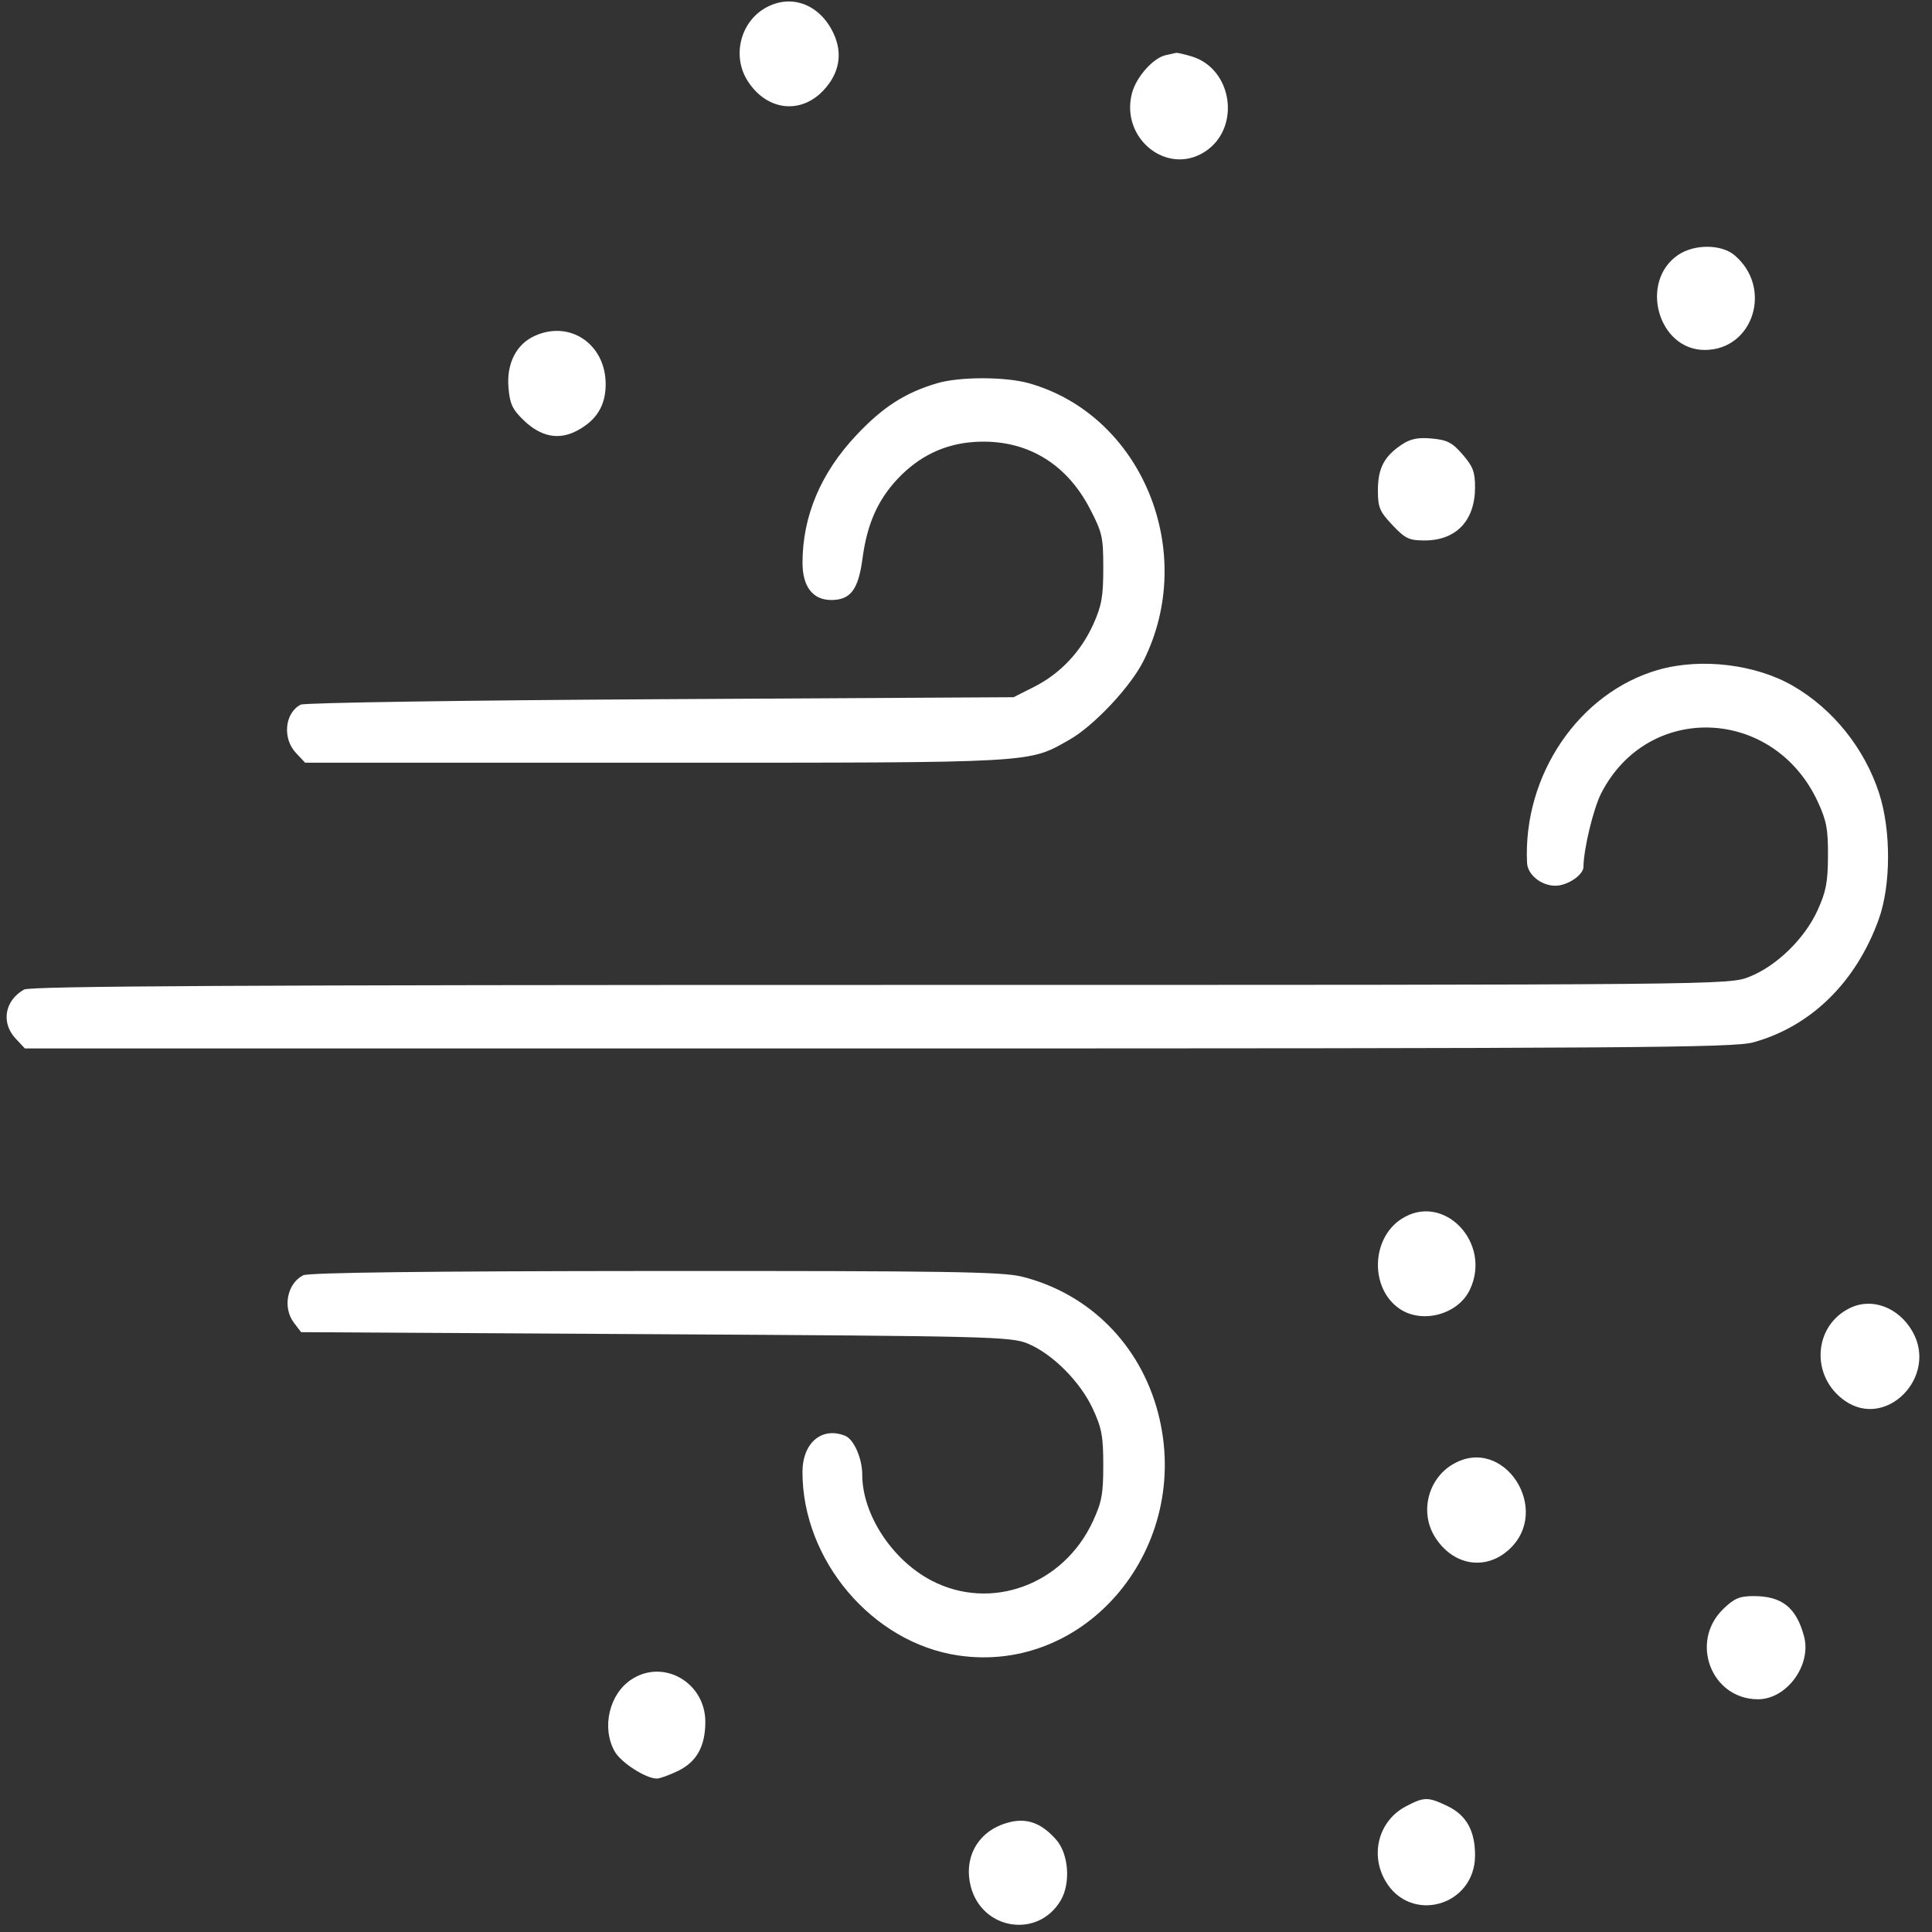 <svg width="95" height="95" fill="none" xmlns="http://www.w3.org/2000/svg"><rect width="100%" height="100%" fill="#333333" stroke="none"/><path fill-rule="evenodd" clip-rule="evenodd" d="M37.633.392c-1.23.7-1.64 2.359-.882 3.567.925 1.475 2.6 1.694 3.737.487.784-.832.96-1.805.505-2.789C40.325.207 38.9-.329 37.633.392zm19.7 2.318c-.622.128-1.463 1.071-1.673 1.878-.578 2.222 1.734 4.072 3.588 2.871 1.788-1.158 1.37-4.09-.67-4.691-.36-.106-.695-.182-.745-.168-.051.015-.275.064-.5.11zm25.186 9.824c-1.93 1.313-.992 4.674 1.304 4.674 2.403 0 3.363-3.073 1.457-4.666-.647-.54-1.972-.544-2.76-.008zm-56.24 3.988c-.897.414-1.373 1.356-1.277 2.528.065.8.188 1.071.73 1.598.852.83 1.735 1.008 2.637.532.963-.508 1.413-1.238 1.413-2.29 0-1.973-1.769-3.169-3.503-2.368zm19.794 2.324c-1.574.468-2.662 1.168-3.96 2.547-1.753 1.86-2.647 3.976-2.652 6.27-.003 1.18.503 1.84 1.413 1.84.951 0 1.334-.51 1.538-2.05.224-1.682.748-2.867 1.727-3.908 1.056-1.121 2.316-1.724 3.795-1.815 2.478-.152 4.479 1.01 5.658 3.284.61 1.175.658 1.391.658 2.927 0 1.385-.08 1.836-.48 2.732-.611 1.365-1.634 2.452-2.92 3.1l-1.01.51-17.363.098c-9.55.053-17.51.173-17.69.267-.787.407-.91 1.658-.233 2.376l.45.48h17.242c18.819 0 18.297.028 20.336-1.128 1.197-.678 3-2.593 3.638-3.864 2.7-5.371-.066-12.096-5.62-13.666-1.163-.329-3.42-.329-4.527 0zm22.851 3.018c-.863.576-1.17 1.164-1.17 2.24 0 .85.08 1.04.714 1.714.626.665.818.757 1.579.757 1.558 0 2.484-.977 2.484-2.618 0-.747-.103-1.02-.608-1.605-.508-.589-.758-.72-1.516-.789-.684-.063-1.049.011-1.483.301zm12.626 11.07c-3.906 1.116-6.669 5.176-6.462 9.496.027.583.698 1.123 1.394 1.123.59 0 1.376-.528 1.38-.927.008-.884.487-2.868.875-3.625 2.303-4.494 8.492-4.245 10.65.43.427.926.505 1.34.498 2.658-.006 1.294-.094 1.752-.513 2.674-.633 1.392-2.01 2.734-3.352 3.267-1.006.4-1.094.401-42.722.401-31.36 0-41.813.056-42.115.227-.958.542-1.143 1.637-.41 2.416l.452.48h41.953c37.1 0 42.08-.035 43.036-.3 2.835-.784 5.05-2.955 6.164-6.043.605-1.673.615-4.366.025-6.196-.713-2.208-2.27-4.152-4.24-5.29-1.842-1.065-4.528-1.386-6.613-.79zM68.912 59.937c-1.493.966-1.553 3.4-.11 4.406 1.103.77 2.873.307 3.463-.905 1.129-2.318-1.286-4.84-3.353-3.501zM14.905 62.71c-.79.405-1.018 1.59-.45 2.335l.35.46 17.426.1c16.338.092 17.48.12 18.297.457 1.215.499 2.59 1.876 3.207 3.21.441.953.515 1.35.515 2.771 0 1.419-.074 1.819-.511 2.763-1.447 3.13-5.019 4.439-7.941 2.91-1.934-1.01-3.4-3.254-3.4-5.202 0-.8-.41-1.737-.835-1.91-1.147-.468-2.104.341-2.104 1.78 0 4.335 3.427 8.38 7.635 9.014 6.358.956 11.567-5.346 9.851-11.92-.878-3.363-3.386-5.876-6.69-6.703-.972-.243-3.768-.286-18.054-.278-11.247.007-17.035.078-17.296.212zm76.076 1.6c-1.817.87-1.97 3.363-.278 4.56 2.041 1.444 4.61-1.178 3.334-3.402-.678-1.181-1.978-1.674-3.056-1.157zm-19.538 7.688c-1.234.723-1.641 2.37-.884 3.578.874 1.395 2.46 1.675 3.618.64 2.182-1.95-.236-5.682-2.734-4.218zm13.286 7.126c-1.661 1.617-.574 4.43 1.714 4.432 1.415.001 2.646-1.684 2.264-3.098-.383-1.417-1.084-1.975-2.48-1.975-.692 0-.955.112-1.498.64zm-53.667 3.449c-1.102.713-1.494 2.368-.84 3.543.307.552 1.545 1.348 2.083 1.339.145-.002.61-.171 1.032-.375.917-.442 1.345-1.21 1.345-2.414 0-1.93-2.045-3.113-3.62-2.093zm38.064 6.252c-1.318.693-1.771 2.327-1.011 3.65 1.235 2.151 4.416 1.254 4.416-1.246 0-1.205-.427-1.973-1.344-2.415-.97-.467-1.153-.467-2.06.01zm-19.837.884c-1.276.472-1.905 1.709-1.554 3.056.557 2.144 3.306 2.57 4.42.685.502-.848.395-2.29-.221-2.99-.804-.912-1.599-1.138-2.645-.75z" fill="#fff"/></svg>